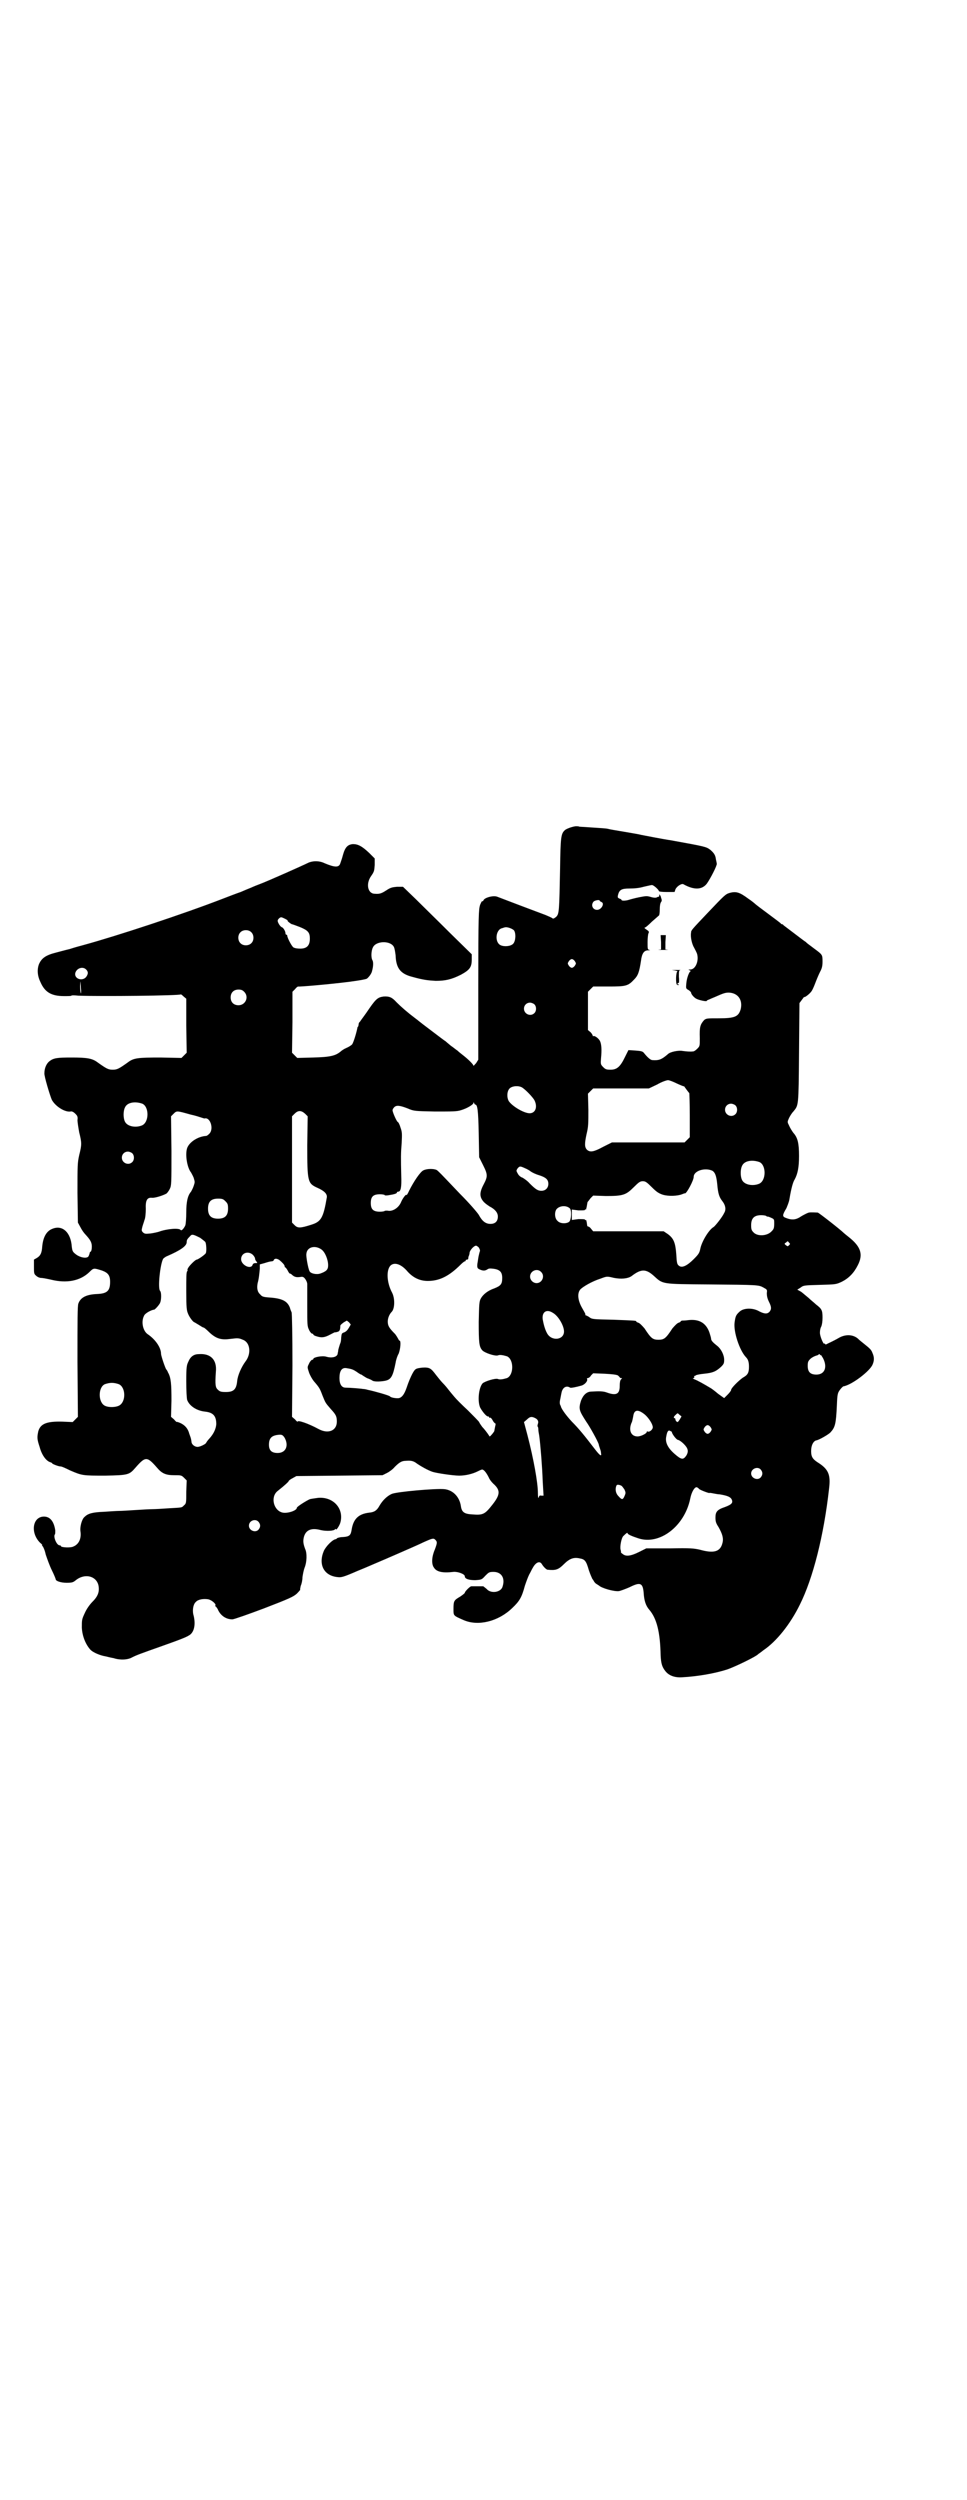 <?xml version="1.0" standalone="no"?>
<!DOCTYPE svg PUBLIC "-//W3C//DTD SVG 20010904//EN"
 "http://www.w3.org/TR/2001/REC-SVG-20010904/DTD/svg10.dtd">
<svg version="1.0" xmlns="http://www.w3.org/2000/svg"
 width="1111pt" height="2870pt" viewBox="0 0 1111 2870"
 preserveAspectRatio="xMidYMid meet">
<g transform="translate(0,2870) scale(0.5,-0.5)"
fill="#000000" stroke="none">
<path d="M1323 3843 c-9 -1 -22 -6 -25 -9 -9 -8 -10 -16 -11 -87 -2 -99 -2
-105 -9 -112 -5 -4 -7 -5 -9 -3 -1 1 -8 4 -15 7 -11 4 -98 37 -111 42 -9 4
-30 -2 -32 -8 -1 -2 -2 -3 -3 -2 -1 0 -3 -4 -5 -9 -3 -10 -4 -22 -4 -183 l0
-172 -5 -8 c-4 -4 -6 -7 -6 -6 0 3 -12 15 -25 25 -4 3 -10 8 -12 10 -2 1 -9 7
-15 11 -6 5 -12 10 -13 11 -1 0 -15 11 -31 23 -16 12 -29 22 -30 23 -1 1 -5 4
-9 7 -16 12 -31 25 -42 36 -10 11 -16 14 -30 13 -14 -2 -18 -6 -39 -37 -7 -10
-14 -19 -15 -21 -2 -1 -3 -4 -3 -6 0 -2 -1 -4 -1 -5 -1 0 -2 -2 -2 -4 -3 -14
-9 -33 -12 -37 -2 -2 -8 -6 -13 -8 -5 -2 -11 -6 -13 -8 -12 -10 -24 -13 -63
-14 l-37 -1 -6 6 -6 6 1 70 0 70 6 6 c3 4 6 6 7 6 1 -1 72 5 119 11 22 3 34 5
39 7 5 4 11 12 12 18 3 11 3 20 1 24 -4 6 -3 23 1 30 7 15 40 16 48 1 2 -4 3
-12 4 -19 1 -30 11 -43 39 -50 25 -7 36 -8 53 -9 22 0 36 3 58 14 20 11 25 17
25 35 l0 12 -50 49 c-27 27 -63 62 -79 78 l-29 28 -14 0 c-11 -1 -15 -2 -24
-8 -11 -7 -15 -9 -27 -8 -16 0 -21 23 -8 41 7 10 7 12 8 25 l0 15 -13 13 c-16
15 -25 20 -37 20 -12 -1 -18 -7 -23 -25 -2 -8 -5 -16 -6 -19 -3 -10 -12 -10
-36 0 -12 6 -27 6 -38 1 -14 -7 -93 -42 -109 -48 -8 -3 -18 -7 -22 -9 -5 -2
-15 -6 -24 -10 -9 -3 -27 -10 -40 -15 -93 -36 -245 -86 -322 -107 -8 -2 -22
-6 -31 -9 -9 -2 -23 -6 -31 -8 -24 -6 -34 -13 -40 -28 -4 -12 -3 -26 4 -40 10
-23 25 -32 54 -32 9 0 17 0 17 1 0 1 7 1 16 0 51 -2 233 0 236 3 0 0 3 -2 6
-5 l6 -5 0 -62 1 -62 -6 -6 -6 -6 -48 1 c-52 0 -62 -1 -75 -11 -21 -15 -25
-17 -35 -17 -10 0 -14 2 -35 17 -12 9 -24 11 -59 11 -34 0 -42 -1 -52 -9 -6
-5 -11 -15 -11 -27 -1 -6 13 -52 17 -61 8 -15 30 -29 43 -27 3 1 7 -1 11 -5 5
-5 6 -7 5 -15 0 -4 2 -17 4 -28 6 -24 6 -28 0 -52 -4 -18 -4 -23 -4 -87 l1
-68 6 -11 c3 -6 8 -13 11 -16 11 -12 15 -18 15 -28 0 -6 -1 -11 -3 -12 -1 0
-2 -2 -2 -3 0 -1 -1 -4 -2 -6 -2 -8 -21 -5 -32 5 -5 4 -6 7 -7 15 -2 33 -21
51 -44 42 -14 -5 -22 -19 -24 -41 -1 -15 -4 -21 -12 -26 l-7 -4 0 -16 c0 -15
0 -17 5 -21 3 -3 8 -5 11 -5 4 0 14 -2 23 -4 36 -9 67 -3 88 17 10 10 10 10
29 4 14 -5 19 -11 19 -26 0 -21 -7 -27 -30 -28 -25 -1 -38 -8 -43 -22 -2 -6
-2 -36 -2 -134 l1 -126 -6 -6 -6 -6 -24 1 c-36 1 -50 -5 -55 -22 -3 -14 -3
-18 3 -36 5 -19 15 -32 24 -35 3 -1 5 -2 5 -3 0 -1 14 -7 20 -7 2 0 11 -4 21
-9 28 -12 29 -12 81 -12 53 1 55 2 69 18 13 15 19 20 25 20 6 0 12 -5 25 -20
11 -13 20 -17 39 -17 16 0 17 0 23 -6 l6 -6 -1 -26 c0 -25 0 -27 -5 -31 -6 -6
-3 -5 -36 -7 -14 -1 -31 -2 -37 -2 -6 0 -24 -1 -39 -2 -15 -1 -32 -2 -37 -2
-5 0 -21 -1 -35 -2 -27 -1 -37 -4 -45 -12 -6 -5 -11 -23 -9 -34 2 -16 -4 -29
-17 -34 -6 -3 -27 -2 -28 1 0 1 -1 2 -3 2 -7 0 -15 20 -11 25 1 1 1 5 1 9 -3
21 -12 32 -26 32 -26 0 -32 -37 -9 -60 4 -3 6 -6 5 -6 -1 0 -1 -1 1 -2 1 -1 5
-9 7 -19 3 -9 9 -26 14 -36 5 -10 9 -20 9 -21 0 -4 12 -8 25 -8 12 0 15 1 20
5 20 17 47 12 53 -10 3 -14 0 -25 -13 -38 -7 -7 -14 -17 -18 -26 -7 -15 -7
-16 -7 -34 1 -20 9 -39 20 -51 6 -6 22 -13 35 -15 4 -1 12 -3 18 -4 15 -5 33
-4 43 2 10 5 18 8 69 26 48 17 57 21 64 26 10 8 13 26 7 47 -2 10 0 23 6 28 5
6 18 8 29 6 8 -2 18 -11 16 -14 -1 -1 -1 -2 0 -2 1 0 3 -3 5 -6 6 -15 19 -24
34 -24 3 0 35 11 72 25 60 23 68 27 76 34 5 5 8 9 8 9 -1 0 0 4 1 9 2 4 4 13
4 20 1 7 3 17 5 22 5 12 6 33 1 43 -4 11 -5 17 -3 26 4 17 17 23 39 17 13 -3
31 -2 33 2 1 1 2 1 2 0 0 -4 8 8 10 15 9 32 -16 60 -51 57 -7 -1 -15 -2 -19
-3 -7 -3 -30 -17 -30 -20 0 -6 -20 -13 -32 -11 -21 4 -29 35 -13 49 19 15 27
23 26 23 0 1 3 4 9 7 l9 5 99 1 99 1 10 5 c6 3 14 9 18 14 10 10 16 14 25 14
13 1 18 0 27 -7 9 -6 23 -14 34 -18 8 -3 48 -9 62 -9 15 0 31 4 43 10 4 2 8 4
10 4 4 0 10 -8 15 -18 2 -5 6 -10 10 -14 17 -15 17 -25 -1 -48 -18 -23 -22
-25 -47 -23 -18 1 -24 5 -26 19 -3 21 -18 37 -38 39 -19 2 -110 -6 -121 -11
-11 -5 -21 -15 -28 -27 -6 -11 -12 -15 -24 -16 -24 -3 -36 -14 -40 -39 -2 -13
-5 -16 -20 -17 -7 0 -13 -2 -14 -3 0 -1 -2 -2 -3 -2 -7 -1 -22 -16 -27 -27
-13 -31 0 -57 32 -60 8 -1 13 0 45 14 20 8 40 17 45 19 5 2 28 12 51 22 23 10
48 21 56 25 20 9 23 10 27 6 5 -5 5 -7 -1 -23 -7 -16 -8 -33 -2 -41 6 -10 20
-13 45 -10 10 1 26 -5 26 -10 0 -6 9 -9 24 -9 14 1 15 1 23 10 8 8 9 9 19 9
18 0 27 -14 21 -33 -3 -14 -27 -18 -37 -6 -4 3 -7 6 -8 6 -2 0 -25 0 -27 0 -3
0 -15 -12 -15 -15 0 -1 -5 -5 -11 -9 -14 -8 -15 -10 -15 -28 0 -16 -1 -15 24
-26 33 -14 79 -3 111 28 17 16 22 25 29 51 3 9 7 20 10 26 3 5 6 12 8 15 7 13
16 17 21 9 4 -7 11 -13 13 -13 19 -2 25 0 38 13 13 13 23 16 36 13 12 -2 15
-6 21 -27 3 -9 7 -18 8 -20 1 -1 3 -4 4 -6 1 -2 4 -5 6 -6 2 -1 4 -3 5 -3 5
-6 36 -15 47 -13 4 1 15 5 24 9 24 12 30 10 32 -13 1 -18 5 -30 13 -39 17 -20
25 -51 26 -105 1 -18 3 -26 11 -36 8 -10 21 -15 38 -14 37 2 76 9 104 18 20 7
67 30 71 35 1 1 6 4 12 9 30 20 62 60 84 105 30 60 55 158 67 266 4 32 -1 45
-27 61 -12 8 -15 14 -14 30 1 11 6 19 12 20 6 1 27 13 32 18 11 12 13 19 15
63 1 26 2 28 7 35 3 4 7 8 8 8 19 3 61 35 67 50 4 9 4 17 0 26 -3 8 -5 10 -20
22 -5 4 -10 8 -11 9 -11 12 -30 14 -47 4 -5 -3 -13 -7 -17 -9 -4 -2 -9 -4 -10
-5 -3 -1 -4 -1 -4 0 0 1 -1 2 -2 1 -2 -2 -10 17 -10 25 0 5 1 11 3 14 2 5 3
12 3 21 0 17 -2 20 -15 30 -4 4 -12 10 -17 15 -5 4 -13 11 -17 14 l-9 5 8 5
c6 5 9 5 44 6 36 1 37 1 50 7 16 8 28 20 37 38 13 25 7 43 -21 65 -5 4 -10 8
-11 9 -8 8 -58 47 -60 47 -4 0 -16 1 -20 0 -2 0 -10 -4 -17 -8 -13 -9 -22 -10
-37 -4 -8 3 -7 7 2 22 2 5 6 14 7 21 4 24 8 39 12 45 7 13 10 28 10 54 0 29
-3 42 -13 53 -3 4 -8 12 -10 17 -4 8 -4 8 0 17 2 4 6 11 10 15 12 15 12 10 13
135 l1 114 6 8 c3 4 5 7 5 6 0 -2 10 5 15 11 3 3 7 12 10 20 3 8 8 20 11 26 5
9 6 15 6 24 0 16 0 16 -19 30 -9 7 -18 13 -19 15 -2 1 -14 10 -27 20 -13 10
-24 18 -25 19 0 1 -2 2 -3 2 -1 0 -3 1 -3 2 -1 1 -14 11 -29 22 -15 11 -28 21
-29 22 -1 1 -8 7 -17 13 -19 14 -27 17 -42 13 -10 -3 -11 -4 -51 -46 -37 -39
-38 -40 -38 -45 -2 -10 2 -27 7 -35 2 -4 6 -11 7 -15 4 -16 -4 -35 -16 -35 -5
0 -5 0 -1 -2 2 -1 3 -2 2 -2 -3 0 -9 -15 -10 -28 -1 -11 -1 -12 5 -15 3 -2 6
-5 6 -6 0 -4 8 -13 14 -15 7 -3 22 -6 22 -4 0 1 2 2 5 3 2 1 9 4 14 6 20 9 24
10 32 10 21 -1 32 -17 27 -38 -5 -17 -13 -21 -50 -21 -27 0 -29 0 -34 -4 -9
-10 -11 -16 -10 -42 0 -18 0 -18 -6 -24 -3 -3 -7 -6 -9 -6 -8 -1 -16 0 -24 1
-10 2 -29 -2 -34 -7 -15 -13 -21 -15 -36 -14 -4 0 -11 6 -19 16 -3 4 -6 5 -20
6 l-16 1 -8 -16 c-11 -23 -19 -29 -33 -29 -10 0 -12 1 -17 6 -6 6 -6 7 -5 20
2 20 1 32 -2 39 -3 7 -13 14 -16 12 0 -1 -1 0 -1 1 0 1 -2 5 -5 8 l-6 5 0 44
0 44 6 6 6 6 35 0 c40 0 45 1 59 16 9 9 12 17 16 44 2 16 7 23 16 23 5 0 6 1
3 1 -4 1 -4 2 -4 18 0 9 1 18 2 20 2 4 1 5 -5 9 -3 2 -5 4 -4 4 2 0 9 6 17 14
8 7 15 13 16 14 1 0 2 6 2 14 0 8 1 14 3 17 2 2 2 5 0 10 -1 6 -6 10 -4 5 0
-2 -1 -3 -2 -3 -2 0 -3 -1 -3 -1 -3 -2 -10 -1 -16 1 -7 2 -10 2 -25 -1 -10 -2
-21 -5 -24 -6 -6 -2 -17 -3 -17 0 0 1 -2 2 -5 3 -4 2 -4 3 -3 8 3 12 8 15 26
15 11 0 23 1 33 4 9 2 17 4 19 4 4 0 16 -11 16 -14 0 -1 7 -2 18 -2 l18 0 2 6
c3 7 14 14 18 12 25 -14 43 -13 54 1 8 11 24 42 23 46 0 1 -1 6 -2 10 -1 10
-5 15 -13 22 -10 7 -9 7 -92 22 -9 1 -61 11 -66 12 -3 1 -20 4 -38 7 -18 3
-36 6 -39 7 -3 1 -19 2 -35 3 -16 1 -30 2 -31 2 -1 1 -5 1 -8 1z m55 -171 c0
-1 2 -2 4 -3 8 -3 0 -18 -10 -18 -10 0 -15 11 -8 19 3 3 14 5 14 2z m-722 -42
c4 -2 6 -4 5 -4 -2 0 8 -8 10 -8 1 0 9 -3 17 -6 20 -8 24 -13 24 -27 0 -16 -7
-23 -22 -23 -7 0 -13 1 -16 3 -4 3 -14 22 -14 27 0 1 -1 2 -2 2 -1 0 -2 1 -2
3 0 5 -5 13 -8 14 -4 1 -10 11 -10 15 0 3 5 8 8 8 2 0 6 -2 10 -4z m525 -26
c5 -7 4 -25 -2 -31 -6 -6 -21 -7 -29 -3 -14 7 -11 36 4 39 3 1 6 2 7 2 5 1 16
-3 20 -7z m-604 -4 c7 -6 7 -19 1 -25 -6 -7 -19 -7 -25 -1 -7 6 -7 19 -1 25 6
7 19 7 25 1z m744 -67 c3 -5 3 -5 0 -10 -2 -3 -5 -5 -7 -5 -2 0 -5 2 -7 5 -3
5 -3 5 0 10 2 3 5 5 7 5 2 0 5 -2 7 -5z m-1123 -19 c5 -5 5 -10 0 -17 -9 -11
-28 -4 -25 9 3 11 17 16 25 8z m-12 -44 c1 -7 0 -11 0 -11 -1 1 -2 8 -2 17 1
16 1 13 2 -6z m375 -7 c12 -12 3 -31 -13 -31 -11 0 -18 7 -18 18 0 11 7 18 18
18 6 0 9 -1 13 -5z m667 -29 c5 -5 5 -15 0 -20 -9 -9 -24 -2 -24 10 0 8 6 14
14 14 3 0 8 -2 10 -4z m328 -182 c9 -4 16 -7 16 -6 0 0 2 -3 5 -7 3 -4 6 -8 7
-9 0 -1 1 -23 1 -51 l0 -50 -6 -6 -6 -6 -83 0 -84 0 -20 -10 c-22 -12 -30 -13
-37 -7 -6 6 -6 14 -1 37 4 16 4 24 4 55 l-1 37 6 6 6 6 64 0 64 0 19 9 c10 6
22 10 25 10 3 0 13 -4 21 -8z m-356 -9 c9 -6 24 -22 28 -29 8 -16 2 -30 -11
-30 -13 0 -40 16 -48 28 -5 9 -4 23 2 29 6 6 21 7 29 2z m-873 -37 c16 -7 16
-43 -1 -50 -15 -6 -34 -2 -39 9 -4 8 -4 24 0 32 5 12 23 15 40 9z m765 -2 c5
0 7 -12 8 -66 l1 -55 9 -18 c11 -22 11 -26 1 -45 -10 -19 -9 -29 1 -40 4 -4
10 -8 13 -10 12 -6 19 -14 19 -23 0 -11 -6 -17 -17 -17 -11 0 -19 6 -27 21 -4
6 -21 26 -43 48 -20 21 -39 41 -43 45 -4 4 -9 9 -11 10 -7 3 -22 3 -30 -1 -7
-3 -22 -25 -33 -47 -3 -7 -6 -11 -6 -10 0 4 -8 -6 -12 -15 -5 -13 -18 -22 -29
-21 -5 1 -9 0 -9 0 0 -1 -5 -2 -11 -2 -15 0 -21 5 -21 20 0 15 6 20 21 20 6 0
11 -1 11 -2 0 -1 5 -1 10 0 13 2 18 4 18 6 0 1 1 2 3 2 6 0 8 10 7 37 -1 41
-1 51 1 75 1 22 1 25 -3 36 -2 7 -5 12 -6 12 -2 0 -12 22 -12 27 0 2 2 5 4 7
5 5 13 4 31 -3 14 -6 15 -6 62 -7 41 0 51 0 60 3 14 4 29 13 29 17 0 2 1 2 1
0 1 -2 2 -4 3 -4z m598 -2 c5 -5 5 -15 0 -20 -9 -9 -24 -2 -24 10 0 8 6 14 14
14 3 0 8 -2 10 -4z m-1252 -21 c10 -2 22 -6 25 -7 3 -1 6 -2 7 -2 13 4 22 -24
11 -35 -3 -3 -6 -5 -7 -5 -19 -1 -39 -14 -44 -28 -5 -15 0 -45 9 -56 1 -2 4
-7 6 -12 3 -10 3 -10 0 -19 -2 -6 -5 -11 -6 -13 -8 -9 -11 -24 -11 -48 0 -13
-1 -25 -2 -29 -3 -7 -9 -14 -11 -11 -3 5 -31 3 -50 -4 -3 -1 -12 -3 -19 -4
-12 -1 -13 -1 -17 2 -4 4 -4 5 -2 13 1 4 4 12 5 16 2 4 3 16 3 25 -1 20 3 27
14 26 7 -1 28 6 34 10 2 2 5 6 7 10 4 8 4 12 4 87 l-1 80 6 6 c7 7 7 7 39 -2z
m263 2 l6 -6 -1 -67 c0 -83 1 -87 23 -97 16 -7 23 -14 22 -22 -8 -47 -13 -56
-36 -63 -25 -8 -31 -8 -38 -1 l-6 6 0 122 0 122 6 6 c8 8 15 8 24 0z m-397
-91 c5 -5 5 -15 0 -20 -9 -9 -24 -2 -24 10 0 8 6 14 14 14 3 0 8 -2 10 -4z
m1441 -20 c16 -7 16 -43 -1 -50 -15 -6 -34 -2 -39 9 -4 8 -4 24 0 32 5 12 23
15 40 9z m-539 -14 c5 -2 12 -6 14 -8 3 -2 11 -6 18 -8 16 -5 22 -10 22 -20 0
-9 -6 -16 -16 -16 -8 0 -13 3 -27 17 -5 6 -13 11 -16 13 -4 1 -9 5 -11 9 -4 7
-4 7 -1 12 5 6 6 6 17 1z m431 -6 c6 -4 9 -11 11 -30 2 -24 5 -31 12 -40 7 -9
9 -19 4 -27 -4 -9 -20 -29 -24 -32 -11 -6 -28 -34 -31 -51 -2 -9 -4 -12 -15
-23 -15 -15 -27 -21 -34 -15 -4 3 -5 6 -6 26 -2 27 -6 37 -20 47 l-9 6 -81 0
-81 0 -5 6 c-2 3 -5 5 -7 5 -1 0 -2 2 -2 4 -1 8 -2 12 -3 11 -1 -1 -2 0 -2 1
0 1 -6 1 -15 1 l-15 -2 0 12 0 12 15 -2 c9 0 15 0 15 1 0 1 1 2 2 1 1 0 1 0 1
2 1 2 2 10 3 15 1 1 4 5 7 9 l6 6 29 -1 c39 0 46 2 64 20 12 12 15 14 21 14 6
0 9 -2 21 -14 11 -11 16 -14 25 -17 13 -4 34 -3 44 1 3 1 7 3 7 2 4 0 20 30
20 38 0 14 26 22 43 14z m-1119 -70 c5 -5 6 -7 6 -17 0 -16 -7 -23 -23 -23
-16 0 -23 7 -23 23 0 16 7 23 23 23 10 0 12 -1 17 -6z m791 -16 c5 -4 4 -26
-1 -31 -6 -5 -21 -5 -27 2 -7 6 -7 21 -2 27 7 8 22 9 30 2z m452 -18 c1 -1 2
-2 3 -1 0 0 4 -1 8 -3 7 -3 7 -4 7 -12 0 -12 -1 -14 -6 -19 -10 -11 -32 -12
-41 -3 -5 5 -6 7 -6 17 0 16 7 23 23 23 6 0 11 -1 12 -2z m-1301 -50 c5 -4 11
-8 12 -10 2 -4 3 -20 1 -25 -1 -3 -18 -15 -21 -15 -3 0 -16 -13 -19 -18 -2 -3
-3 -6 -2 -6 1 0 0 -1 -1 -3 -2 -2 -2 -15 -2 -46 0 -38 1 -44 4 -51 3 -8 12
-20 15 -20 0 0 5 -3 10 -6 5 -3 9 -6 11 -6 1 0 7 -5 13 -11 16 -15 28 -18 49
-15 16 2 19 2 28 -2 17 -6 20 -32 6 -50 -9 -12 -18 -32 -19 -45 -2 -19 -8 -25
-26 -25 -11 0 -14 1 -18 5 -6 5 -7 11 -5 41 3 28 -12 43 -39 41 -11 0 -19 -5
-24 -17 -4 -8 -5 -12 -5 -45 0 -22 1 -39 2 -43 5 -14 22 -25 41 -27 19 -2 26
-10 26 -29 -1 -11 -6 -22 -16 -33 -4 -4 -7 -9 -7 -9 0 -3 -14 -10 -20 -10 -7
0 -14 6 -14 12 -1 5 0 5 -5 18 -3 12 -10 20 -21 25 -5 2 -8 3 -8 2 0 0 -3 2
-6 6 l-7 6 1 37 c0 38 -1 53 -8 65 -1 3 -3 6 -4 7 -2 2 -12 31 -12 36 0 14
-13 33 -31 45 -11 8 -15 29 -8 42 2 6 18 14 23 14 2 0 12 11 14 16 3 7 3 24 0
27 -6 5 0 62 7 74 2 2 6 5 9 6 30 13 45 23 45 32 0 5 1 7 8 14 4 5 7 4 23 -4z
m1353 -11 c3 -3 3 -3 0 -6 -3 -3 -3 -3 -7 0 -4 3 -4 4 0 6 4 4 4 4 7 0z m-713
-11 c2 -3 3 -6 3 -8 -1 -2 -2 -7 -3 -11 -1 -4 -2 -13 -3 -18 -1 -9 0 -11 4
-13 8 -4 13 -4 18 -1 4 3 7 3 15 2 15 -2 20 -8 20 -21 0 -14 -3 -18 -18 -24
-15 -5 -26 -14 -31 -23 -4 -7 -4 -13 -5 -54 0 -48 1 -57 8 -65 5 -6 29 -14 36
-12 4 2 11 1 21 -2 16 -7 16 -43 0 -50 -10 -3 -17 -4 -21 -2 -6 2 -29 -5 -35
-10 -9 -10 -12 -40 -6 -55 4 -8 14 -21 18 -21 2 0 3 -1 3 -2 0 -1 1 -2 2 -1 1
1 4 -2 6 -6 2 -4 5 -7 6 -7 1 0 1 -3 0 -6 -2 -10 -2 -10 -2 -11 0 -2 -10 -14
-11 -13 -5 8 -13 18 -17 22 -2 3 -6 8 -7 11 -2 3 -14 15 -26 27 -13 12 -27 26
-31 31 -5 6 -11 13 -14 17 -3 4 -8 10 -13 15 -4 4 -11 13 -15 18 -12 16 -15
18 -32 17 -15 -2 -16 -2 -23 -15 -4 -8 -8 -17 -13 -32 -5 -14 -10 -21 -17 -23
-6 -1 -19 1 -21 4 -1 2 -36 12 -51 15 -3 1 -8 2 -11 2 -5 1 -30 3 -40 3 -9 0
-14 8 -14 22 0 16 5 24 15 23 13 -2 16 -3 25 -9 4 -3 9 -6 10 -6 1 0 2 -1 2
-1 1 -1 6 -4 11 -7 6 -2 12 -5 13 -6 5 -3 21 -2 30 0 13 3 17 11 23 41 1 7 4
16 7 21 4 10 6 30 2 30 -1 0 -2 2 -3 4 -1 2 -4 7 -7 11 -14 14 -17 19 -17 29
0 8 4 17 9 22 7 7 8 30 1 44 -12 22 -14 51 -4 62 9 9 25 4 40 -14 13 -14 28
-21 46 -21 27 0 49 11 76 38 4 4 9 8 10 7 0 0 1 1 1 2 0 1 1 2 3 2 2 0 3 1 3
3 0 2 1 6 2 7 0 1 1 3 1 6 1 6 10 16 15 16 1 0 4 -2 6 -4z m-361 -5 c8 -6 15
-23 15 -36 0 -10 -4 -14 -18 -19 -9 -3 -23 0 -25 6 -3 6 -8 33 -7 39 1 16 20
21 35 10z m-158 -12 c3 -3 5 -7 5 -8 0 -2 1 -5 3 -7 3 -4 3 -4 -2 -4 -3 0 -6
-1 -7 -5 -5 -10 -26 1 -26 14 0 14 16 20 27 10z m61 -12 c6 -5 12 -11 12 -14
0 -2 1 -3 2 -3 0 0 3 -3 5 -7 2 -4 4 -7 5 -7 1 0 3 -1 4 -2 6 -6 11 -7 19 -6
6 1 8 1 12 -4 3 -4 5 -9 5 -12 0 -3 0 -26 0 -51 0 -42 0 -46 4 -54 2 -5 6 -9
7 -9 2 0 3 -1 3 -2 0 -1 3 -3 7 -4 12 -4 19 -3 32 4 6 3 11 6 11 5 0 0 2 0 5
1 5 1 7 4 7 14 0 2 4 5 8 8 l7 4 5 -4 4 -5 -4 -7 c-3 -5 -6 -9 -11 -11 -6 -2
-6 -3 -7 -12 0 -5 -1 -11 -2 -13 -1 -2 -2 -6 -3 -9 -1 -3 -2 -7 -2 -9 0 -2 -1
-4 -1 -5 0 -8 -12 -12 -26 -8 -9 3 -30 -1 -30 -5 0 -1 -1 -2 -3 -2 -1 0 -5 -4
-7 -9 -4 -8 -4 -8 0 -20 2 -6 7 -15 11 -20 13 -15 14 -17 20 -33 7 -17 6 -16
19 -31 12 -13 14 -17 14 -29 0 -21 -20 -29 -42 -17 -24 13 -48 21 -48 17 0 -1
-3 1 -6 5 l-7 6 1 118 c0 69 -1 120 -2 122 -1 2 -3 7 -4 11 -6 15 -18 21 -47
23 -14 1 -17 2 -21 7 -7 6 -8 15 -6 26 3 10 4 23 5 33 l0 10 11 3 c6 2 13 4
16 4 2 0 5 1 5 3 2 4 7 4 13 0z m601 -27 c10 -9 3 -26 -10 -26 -8 0 -15 7 -15
15 0 13 16 20 25 11z m259 -9 c22 -20 17 -19 127 -20 112 -1 114 -1 125 -7 9
-5 9 -5 8 -13 0 -6 1 -12 5 -20 6 -12 6 -17 1 -23 -5 -5 -11 -5 -23 1 -15 9
-36 8 -45 0 -9 -8 -10 -11 -12 -25 -3 -21 11 -64 26 -80 5 -5 7 -11 7 -22 0
-14 -3 -19 -14 -25 -10 -7 -27 -24 -27 -28 0 -2 -4 -7 -8 -11 l-8 -8 -14 10
c-7 6 -15 12 -17 13 -15 9 -31 18 -37 20 -4 2 -5 3 -3 3 2 0 3 1 2 3 0 2 0 3
1 2 1 -1 2 0 2 1 1 1 9 3 20 4 20 2 27 5 39 16 6 6 7 8 7 16 0 11 -7 25 -16
32 -9 7 -14 12 -14 16 0 2 -2 9 -4 15 -8 22 -24 31 -49 28 -6 -1 -13 -1 -14
-1 -2 -1 -3 -1 -3 -2 0 -1 -2 -2 -5 -3 -3 -1 -8 -6 -14 -13 -15 -23 -19 -26
-32 -26 -13 0 -17 3 -32 26 -6 7 -11 12 -14 13 -3 1 -5 2 -5 3 0 2 -2 2 -53 4
-46 1 -49 1 -55 6 -3 2 -7 4 -8 4 -1 0 -1 1 -1 3 0 1 -4 8 -8 15 -9 16 -11 32
-4 41 5 6 27 19 46 25 16 6 15 6 32 2 16 -3 31 -2 40 4 22 17 33 17 51 1z
m-232 -85 c13 -7 26 -30 26 -43 0 -20 -29 -23 -39 -4 -5 9 -8 21 -10 32 -2 17
9 24 23 15z m616 -97 c0 1 2 -2 5 -7 11 -21 4 -38 -15 -38 -14 0 -20 6 -20 20
0 9 1 11 6 16 3 3 9 6 12 7 3 1 7 2 7 3 1 2 2 1 3 0 1 -2 2 -2 2 -1z m-466
-47 c2 -2 4 -4 4 -4 0 -1 1 -2 3 -2 3 0 3 0 0 -3 -2 -2 -3 -7 -3 -15 0 -19 -8
-23 -30 -15 -8 3 -17 3 -35 2 -11 0 -19 -8 -24 -21 -6 -19 -4 -23 12 -48 8
-11 28 -47 29 -53 0 -1 1 -4 2 -7 1 -3 3 -8 3 -12 2 -9 -2 -7 -15 10 -23 30
-36 46 -52 62 -13 14 -23 28 -25 34 0 1 -1 3 -2 5 -1 2 -1 7 0 11 1 4 2 11 3
15 2 13 11 19 20 13 2 -1 13 1 27 5 8 3 14 11 12 15 -1 1 0 2 2 2 1 0 5 2 7 6
l5 5 26 -1 c18 -1 27 -2 31 -4z m-1147 -20 c16 -7 17 -40 1 -49 -7 -4 -23 -5
-32 -1 -17 7 -17 43 -1 50 12 4 20 4 32 0z m1209 -70 c9 -8 18 -22 18 -29 0
-5 -7 -11 -11 -10 -2 1 -3 1 -3 -1 0 -3 -13 -10 -21 -10 -15 0 -21 14 -14 31
2 3 3 11 4 15 2 16 11 17 27 4z m80 -11 c-4 -6 -5 -7 -7 -5 -2 1 -3 4 -3 5 0
2 -1 3 -2 3 -3 0 -2 4 3 8 4 4 4 4 8 0 l5 -4 -4 -7z m-332 3 c6 -3 8 -8 6 -13
-1 -3 -1 -5 -1 -6 1 0 2 -3 2 -7 0 -3 1 -9 2 -14 3 -22 7 -73 8 -104 l2 -34
-5 0 c-4 1 -5 0 -6 -4 -1 -3 -2 0 -2 10 0 24 -10 79 -24 133 l-8 30 7 6 c7 7
11 7 19 3z m403 -21 c3 -5 3 -5 0 -10 -2 -3 -5 -5 -7 -5 -2 0 -5 2 -7 5 -3 5
-3 5 0 10 2 3 5 5 7 5 2 0 5 -2 7 -5z m-92 -9 c2 0 3 -2 3 -3 2 -6 11 -17 14
-17 2 0 8 -4 13 -9 10 -10 12 -17 6 -27 -7 -10 -11 -10 -27 4 -16 14 -22 27
-19 40 2 12 5 16 10 12z m-887 -15 c10 -18 3 -35 -16 -35 -14 0 -20 6 -20 19
0 16 7 22 25 23 5 0 7 -1 11 -7z m1094 -73 c5 -6 5 -12 0 -18 -7 -8 -22 -2
-22 9 0 11 15 17 22 9z m-319 -38 c1 -1 4 -5 6 -8 3 -7 3 -8 0 -15 -4 -9 -6
-9 -14 0 -7 7 -8 18 -4 25 1 2 8 1 12 -2z m177 -6 c0 -2 21 -10 24 -10 0 1 5
0 10 -1 5 -1 11 -2 14 -2 18 -3 24 -6 27 -11 4 -8 1 -12 -15 -18 -18 -6 -22
-11 -22 -24 0 -9 1 -13 7 -22 9 -16 12 -26 9 -37 -5 -20 -20 -24 -52 -15 -14
3 -20 4 -69 3 l-54 0 -16 -8 c-20 -10 -31 -11 -38 -5 -3 2 -5 4 -4 4 0 0 0 3
-1 6 -2 7 2 27 6 31 7 7 10 9 10 7 0 -3 10 -7 25 -12 49 -16 106 28 119 91 3
16 11 29 16 26 2 -1 4 -3 4 -3z m-1012 -76 c5 -6 5 -12 0 -18 -7 -8 -22 -2
-22 9 0 12 15 17 22 9z"/>
<path d="M1519 3577 l0 -17 -7 -1 c-4 0 2 0 12 0 10 0 16 0 12 0 l-7 1 0 17 1
16 -6 0 -6 0 1 -16z"/>
<path d="M1550 3512 c5 -1 8 -2 7 -2 -4 0 -5 -30 -1 -31 1 -1 3 -1 4 0 0 1 0
1 -2 1 -1 0 -2 1 -1 2 1 1 2 2 3 1 0 0 1 6 0 14 0 14 0 15 4 16 3 0 -1 0 -9 0
-13 0 -13 0 -5 -1z"/>
</g>
</svg>
